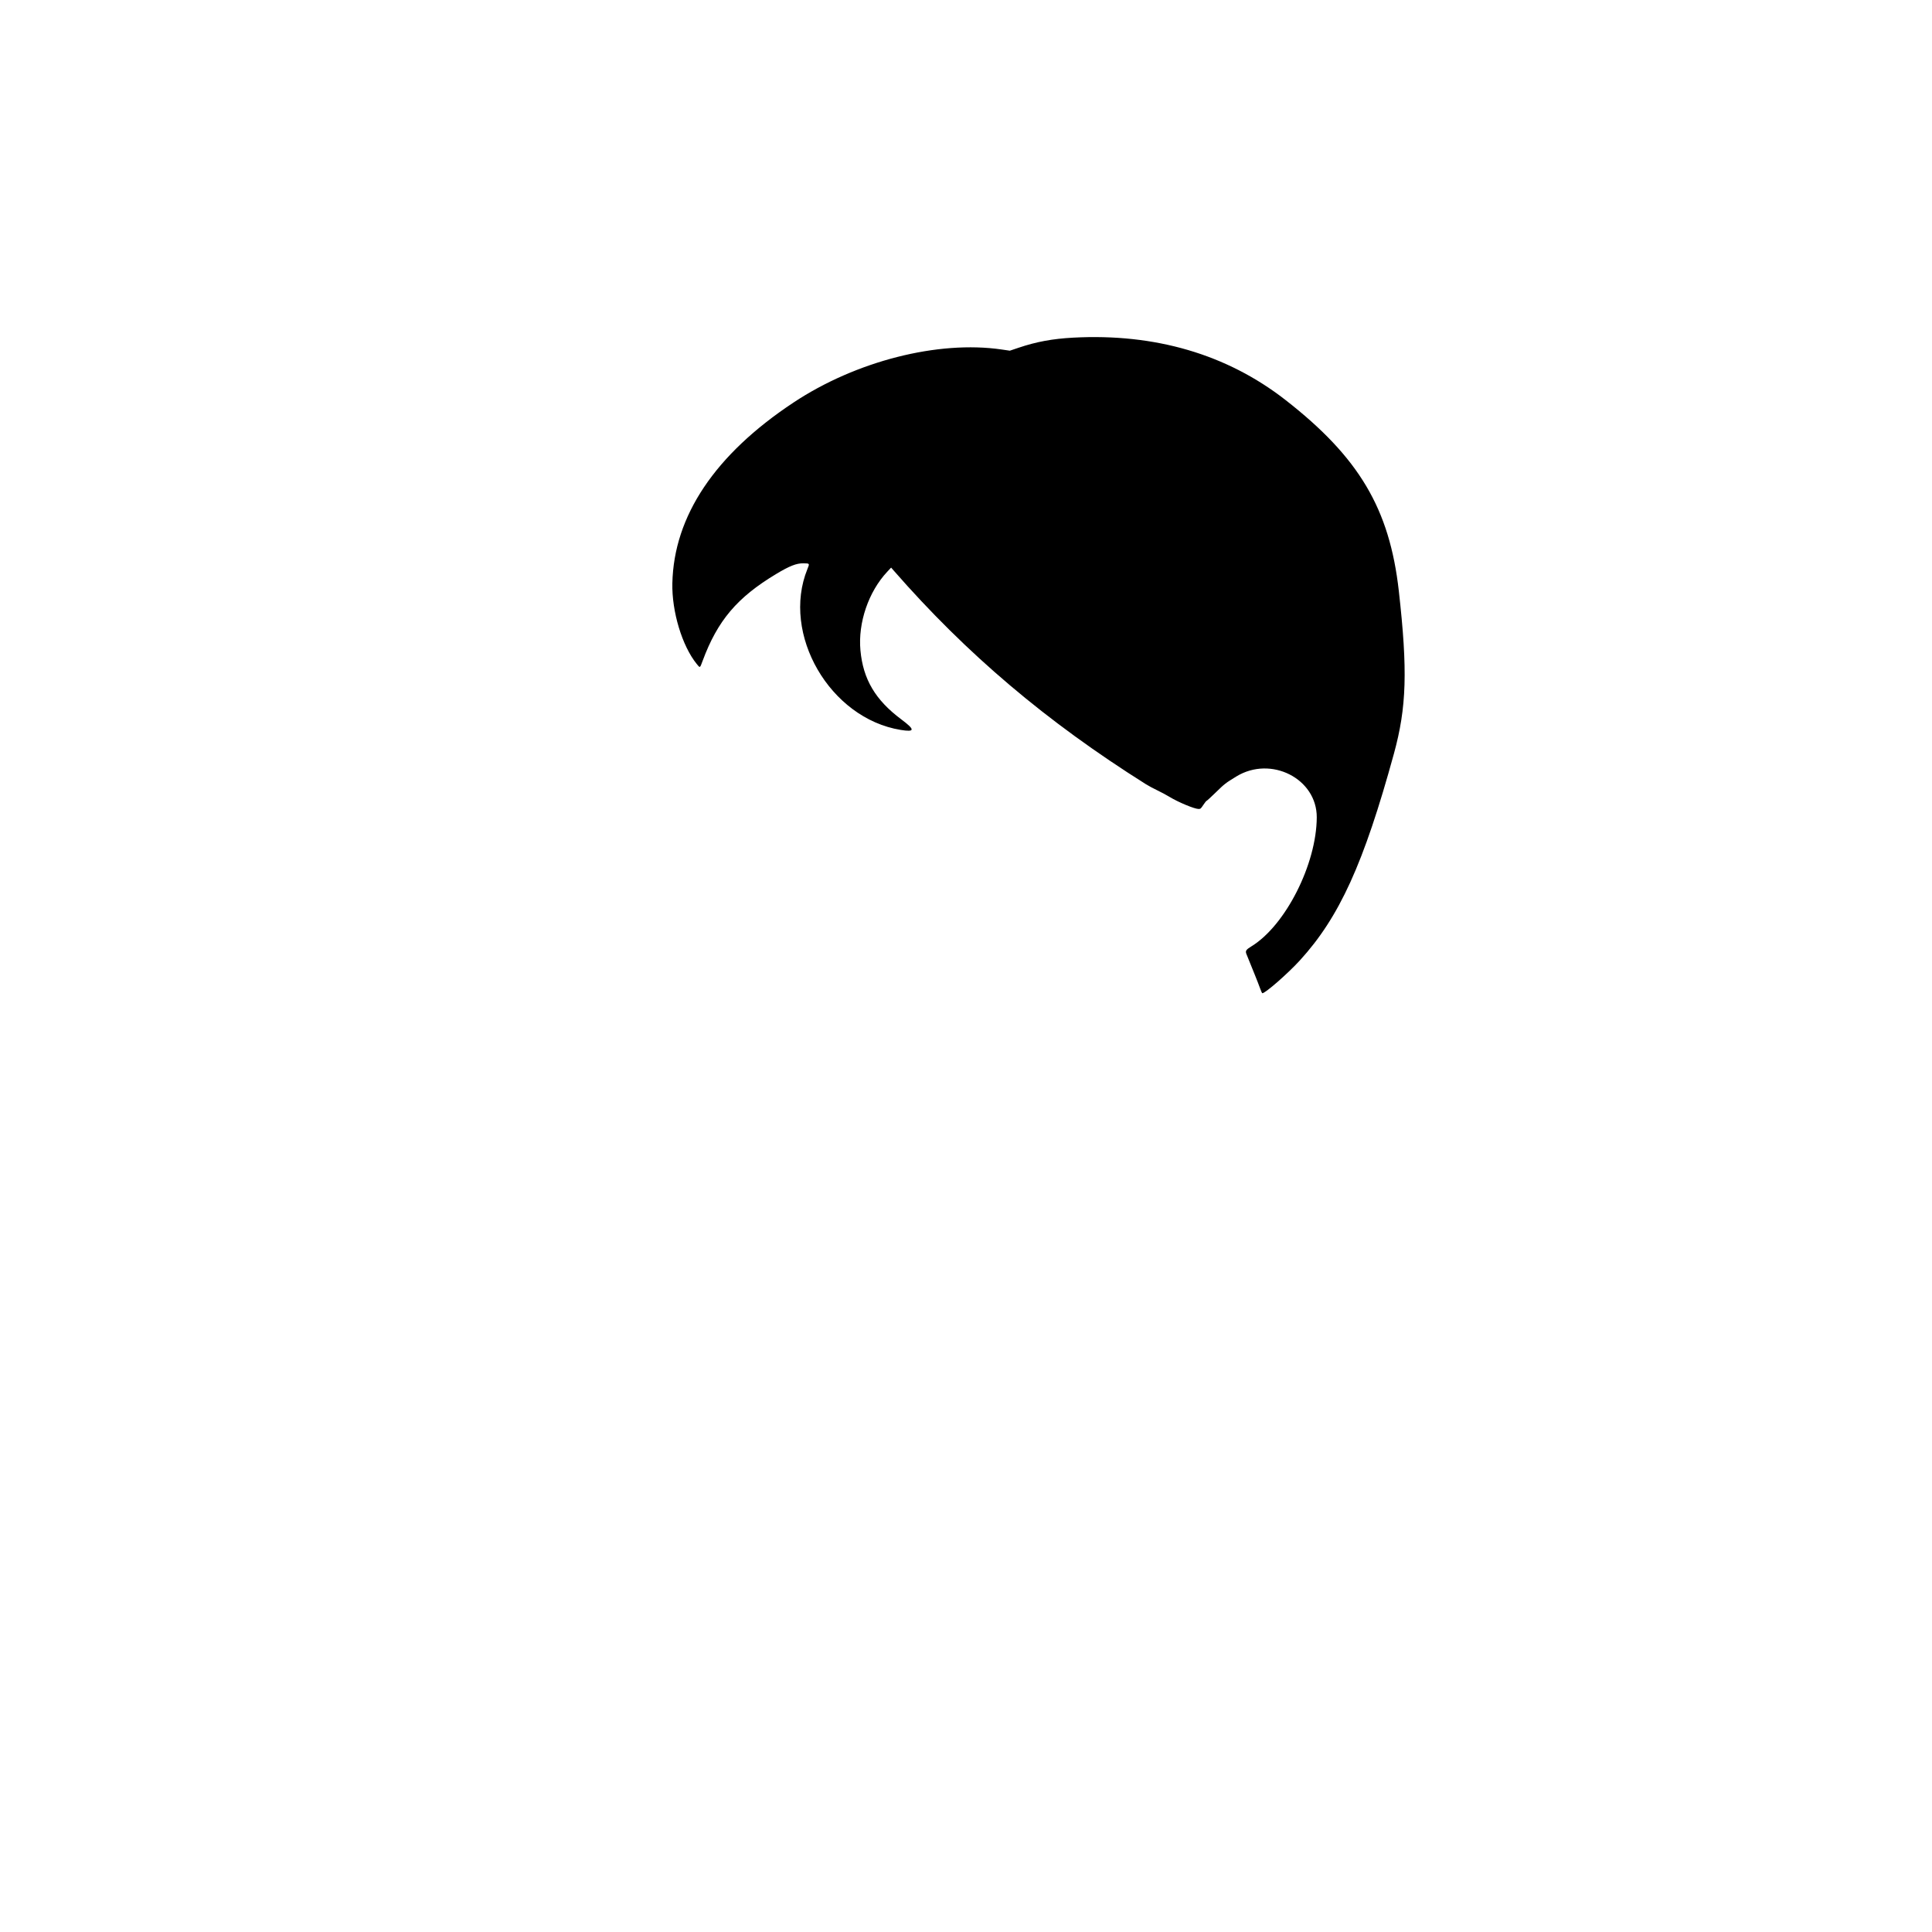 <svg id="svg" version="1.1" xmlns="http://www.w3.org/2000/svg" xmlns:xlink="http://www.w3.org/1999/xlink" viewBox="0, 0, 400,400"><g id="svgg"><path id="path0" d="M222.196 69.906 C 217.929 70.134,214.571 70.754,210.896 71.993 L 209.077 72.606 207.388 72.360 C 194.216 70.437,177.224 74.766,164.283 83.341 C 148.032 94.108,139.509 106.823,139.204 120.756 C 139.076 126.616,141.226 133.740,144.246 137.464 C 144.957 138.340,144.896 138.372,145.467 136.833 C 148.561 128.481,152.607 123.701,160.697 118.838 C 163.476 117.167,164.913 116.605,166.342 116.629 C 167.658 116.650,167.645 116.632,167.165 117.816 C 161.706 131.288,171.822 148.735,186.476 151.120 C 189.467 151.606,189.495 151.099,186.597 148.933 C 181.232 144.922,178.694 140.634,178.143 134.642 C 177.618 128.941,179.813 122.512,183.700 118.366 L 184.497 117.516 185.020 118.115 C 200.111 135.393,216.660 149.413,237.253 162.366 C 237.780 162.698,238.823 163.258,239.568 163.611 C 240.314 163.963,241.462 164.578,242.118 164.977 C 243.965 166.099,247.301 167.487,248.151 167.487 C 248.556 167.487,248.623 167.430,249.138 166.647 C 249.443 166.185,249.744 165.807,249.808 165.807 C 249.872 165.807,250.717 165.033,251.687 164.087 C 253.557 162.262,253.720 162.135,255.967 160.762 C 263.146 156.376,272.656 161.209,272.621 169.226 C 272.579 178.927,266.142 191.624,259.077 195.941 C 257.969 196.618,257.799 196.886,258.062 197.532 C 258.145 197.734,258.365 198.278,258.551 198.740 C 258.737 199.202,259.262 200.498,259.717 201.620 C 260.173 202.741,260.703 204.105,260.895 204.649 C 261.087 205.193,261.292 205.639,261.352 205.639 C 261.978 205.639,266.639 201.563,269.120 198.846 C 277.314 189.869,282.351 178.798,288.596 156.040 C 291.230 146.443,291.461 138.814,289.614 122.376 C 287.698 105.325,281.378 94.680,266.107 82.783 C 254.011 73.360,239.141 68.999,222.196 69.906 " stroke="none" fill-rule="evenodd"></path></g></svg>